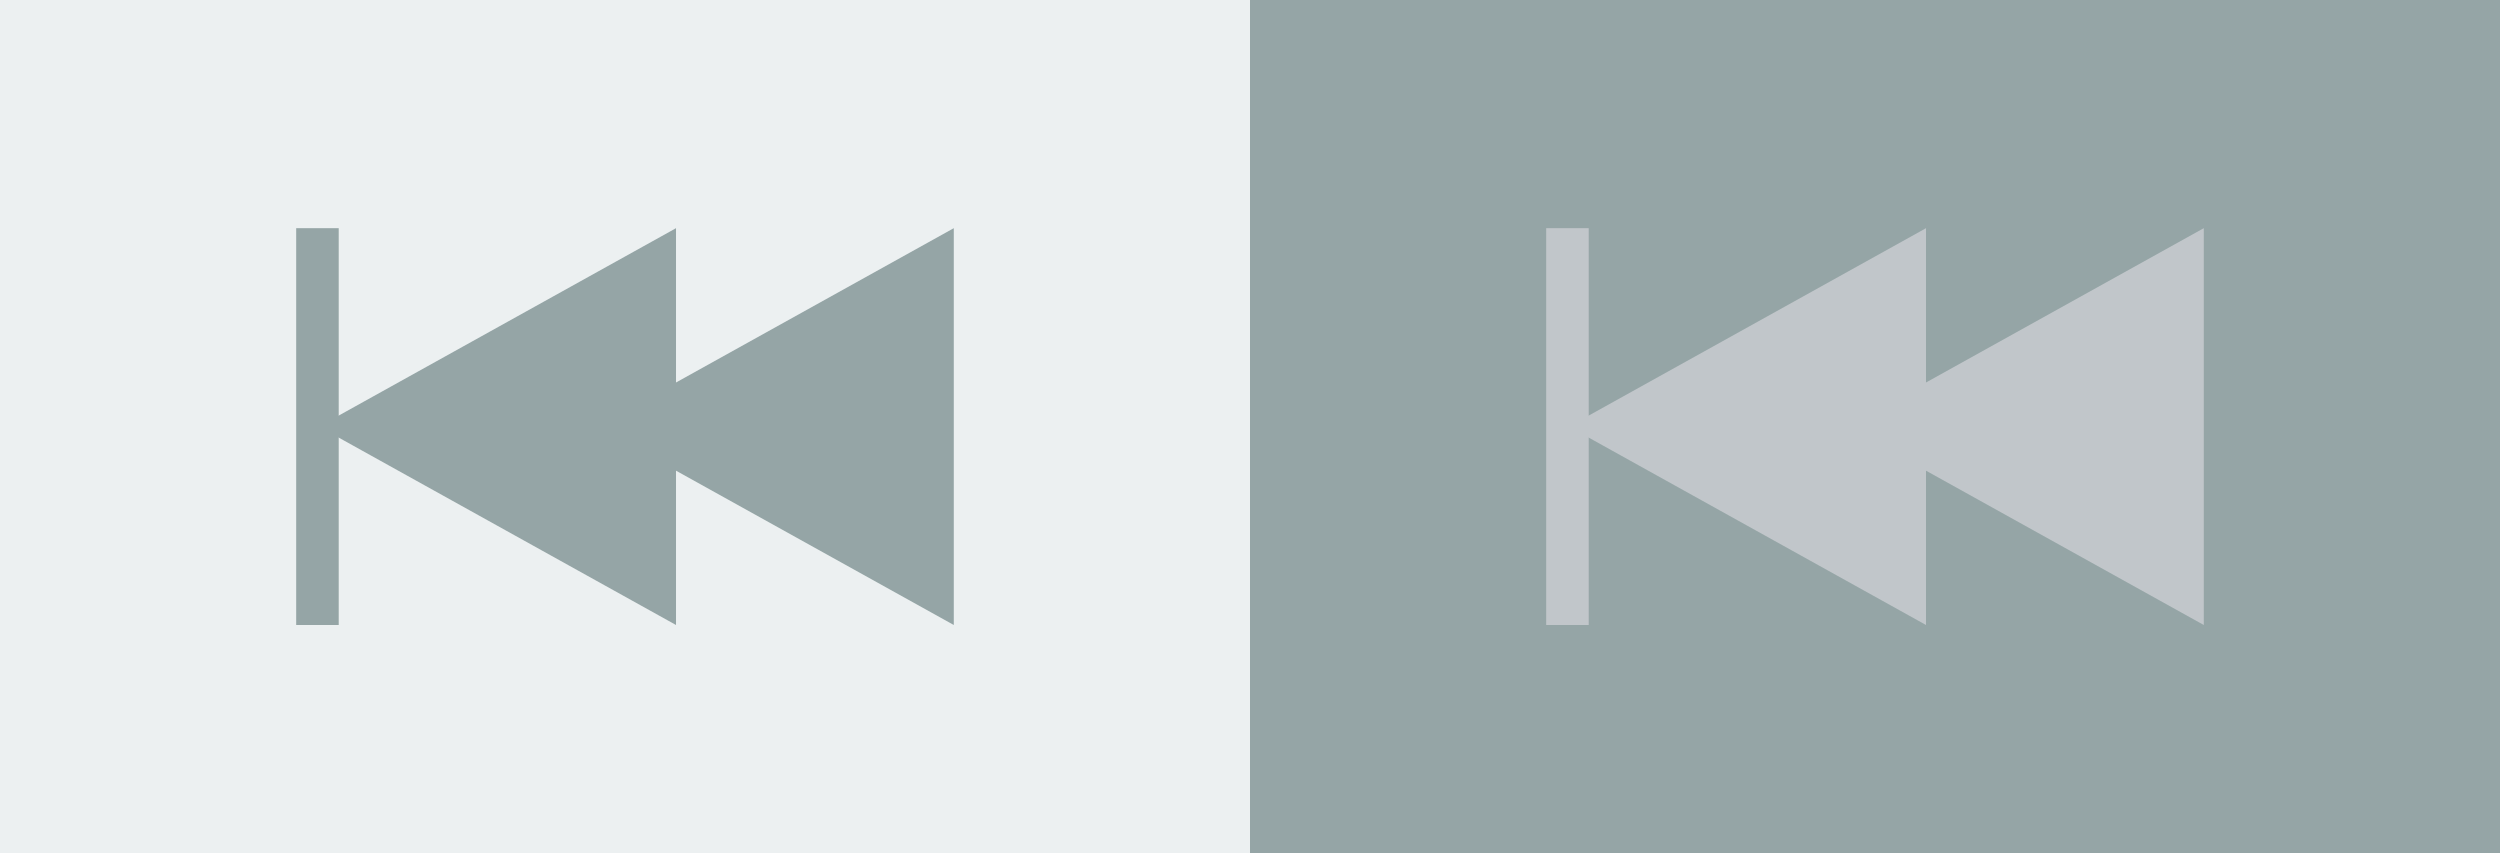 <?xml version="1.0" encoding="UTF-8" standalone="no"?>
<!-- Created with Inkscape (http://www.inkscape.org/) -->

<svg
   xmlns:dc="http://purl.org/dc/elements/1.1/"
   xmlns:cc="http://creativecommons.org/ns#"
   xmlns:rdf="http://www.w3.org/1999/02/22-rdf-syntax-ns#"
   xmlns:svg="http://www.w3.org/2000/svg"
   xmlns="http://www.w3.org/2000/svg"
   xmlns:sodipodi="http://sodipodi.sourceforge.net/DTD/sodipodi-0.dtd"
   xmlns:inkscape="http://www.inkscape.org/namespaces/inkscape"
   width="126"
   height="43"
   viewBox="0 0 126 43"
   id="svg2"
   version="1.1"
   inkscape:version="0.91 r13725"
   sodipodi:docname="prev.svg"
   inkscape:export-filename="E:\gitHubStuff\jquery-luna\icons\prev.png"
   inkscape:export-xdpi="90"
   inkscape:export-ydpi="90">
  <rect x="0" y="0" width="126" height="43" fill="#333333" stroke="none"/>
  <defs
     id="defs4" />
  <sodipodi:namedview
     id="base"
     pagecolor="#ffffff"
     bordercolor="#666666"
     borderopacity="1.0"
     inkscape:pageopacity="0.0"
     inkscape:pageshadow="2"
     inkscape:zoom="2.8"
     inkscape:cx="115.45362"
     inkscape:cy="-6.0951342"
     inkscape:document-units="px"
     inkscape:current-layer="layer1"
     showgrid="false"
     units="px"
     inkscape:window-width="1920"
     inkscape:window-height="1018"
     inkscape:window-x="-8"
     inkscape:window-y="-8"
     inkscape:window-maximized="1" />
  <g
     inkscape:label="Capa 1"
     inkscape:groupmode="layer"
     id="layer1"
     transform="translate(0,-1009.362)">
    <rect
       style="opacity:1;fill:#ecf0f1;fill-opacity:1;stroke:none;stroke-width:5;stroke-linecap:square;stroke-linejoin:miter;stroke-miterlimit:4;stroke-dasharray:none;stroke-opacity:1"
       id="rect4136"
       width="63"
       height="43"
       x="0"
       y="1009.362" />
    <rect
       y="1009.362"
       x="63"
       height="43"
       width="63"
       id="rect4157"
       style="opacity:1;fill:#95a5a6;fill-opacity:1;stroke:none;stroke-width:5;stroke-linecap:square;stroke-linejoin:miter;stroke-miterlimit:4;stroke-dasharray:none;stroke-opacity:1" />
    <g
       id="g4171"
       transform="matrix(-1,0,0,-1,182.571,2061.724)">
      <path
         style="opacity:1;fill:#c1c6ca;fill-opacity:1;stroke:none;stroke-width:5;stroke-linecap:square;stroke-linejoin:miter;stroke-miterlimit:4;stroke-dasharray:none;stroke-opacity:1"
         d="m 85.5,1020.862 18,10 -18,10 z"
         id="path4159"
         inkscape:connector-curvature="0"
         sodipodi:nodetypes="cccc" />
      <path
         sodipodi:nodetypes="cccc"
         inkscape:connector-curvature="0"
         id="path4167"
         d="m 71.5,1020.862 18,10 -18,10 z"
         style="opacity:1;fill:#c1c6ca;fill-opacity:1;stroke:none;stroke-width:5;stroke-linecap:square;stroke-linejoin:miter;stroke-miterlimit:4;stroke-dasharray:none;stroke-opacity:1" />
      <rect
         y="1020.862"
         x="102.5"
         height="20"
         width="2.143"
         id="rect4169"
         style="opacity:1;fill:#c1c6ca;fill-opacity:1;stroke:none;stroke-width:5;stroke-linecap:square;stroke-linejoin:miter;stroke-miterlimit:4;stroke-dasharray:none;stroke-opacity:1" />
    </g>
    <g
       id="g4176"
       transform="matrix(-1,0,0,-1,119.571,2061.724)"
       style="fill:#95a5a6;fill-opacity:1">
      <path
         sodipodi:nodetypes="cccc"
         inkscape:connector-curvature="0"
         id="path4178"
         d="m 85.5,1020.862 18,10 -18,10 z"
         style="opacity:1;fill:#95a5a6;fill-opacity:1;stroke:none;stroke-width:5;stroke-linecap:square;stroke-linejoin:miter;stroke-miterlimit:4;stroke-dasharray:none;stroke-opacity:1" />
      <path
         style="opacity:1;fill:#95a5a6;fill-opacity:1;stroke:none;stroke-width:5;stroke-linecap:square;stroke-linejoin:miter;stroke-miterlimit:4;stroke-dasharray:none;stroke-opacity:1"
         d="m 71.5,1020.862 18,10 -18,10 z"
         id="path4180"
         inkscape:connector-curvature="0"
         sodipodi:nodetypes="cccc" />
      <rect
         style="opacity:1;fill:#95a5a6;fill-opacity:1;stroke:none;stroke-width:5;stroke-linecap:square;stroke-linejoin:miter;stroke-miterlimit:4;stroke-dasharray:none;stroke-opacity:1"
         id="rect4182"
         width="2.143"
         height="20"
         x="102.5"
         y="1020.862" />
    </g>
  </g>
</svg>
